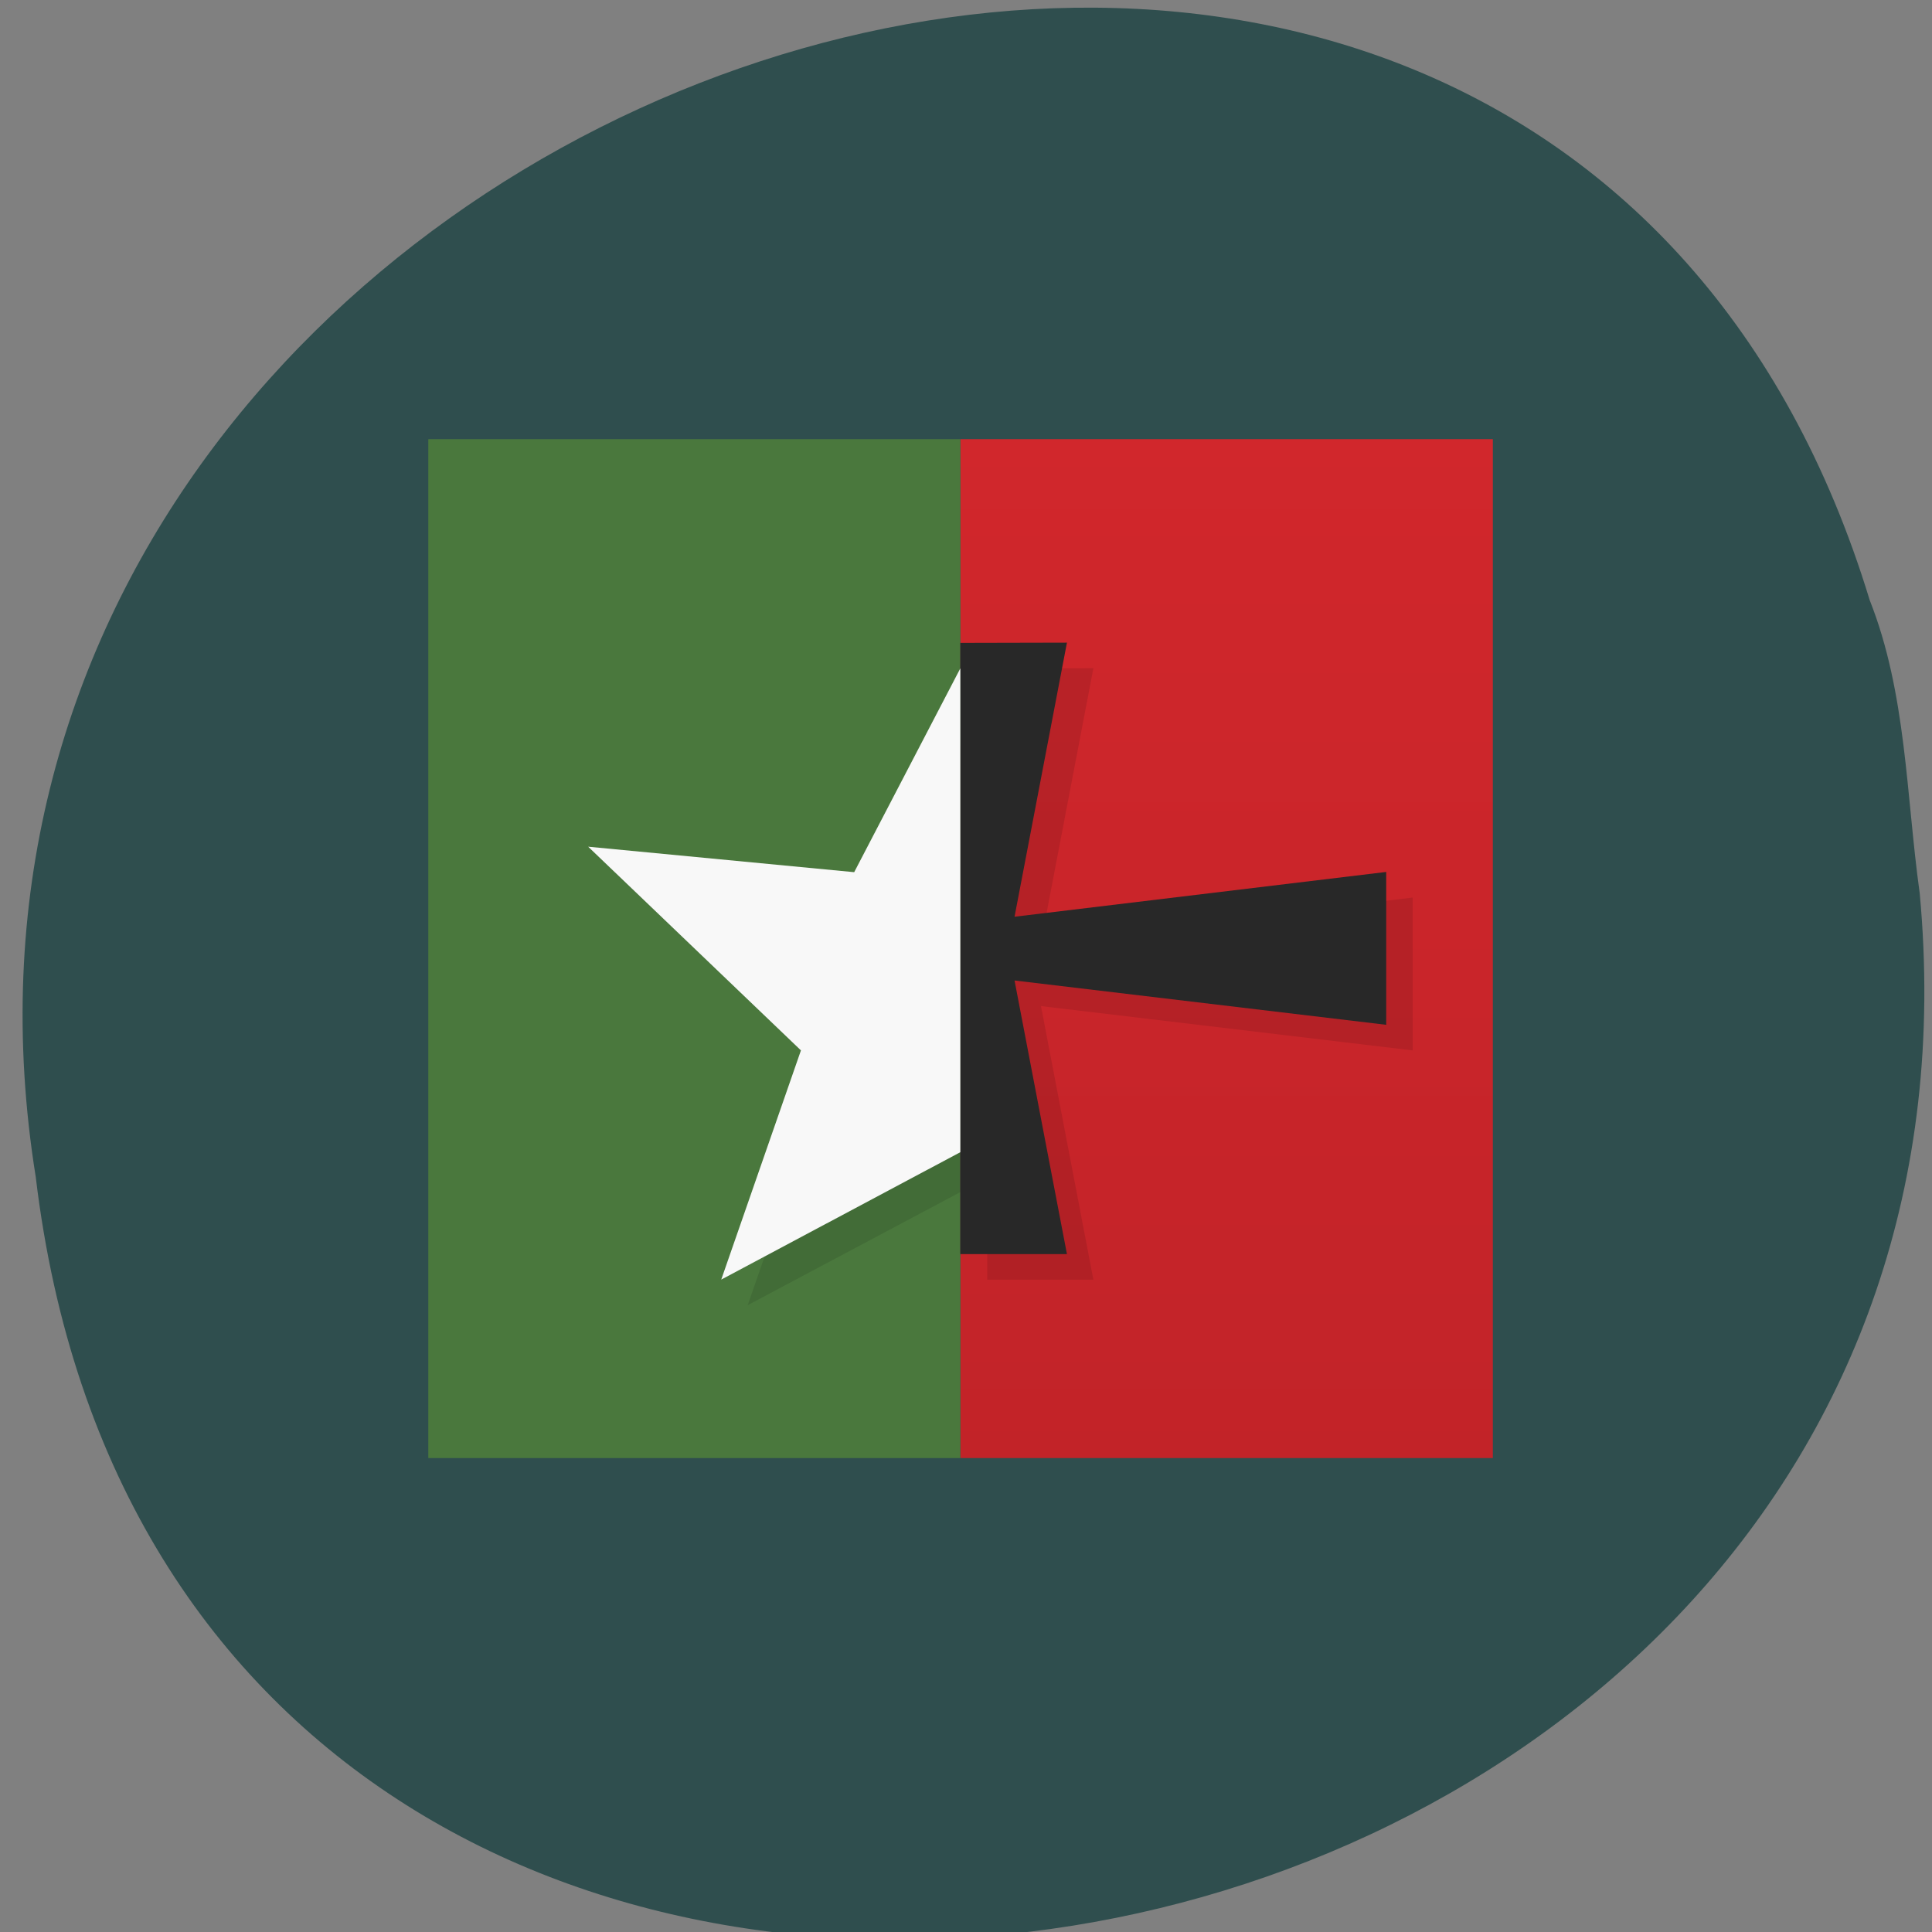 <svg xmlns="http://www.w3.org/2000/svg" viewBox="0 0 16 16"><rect x="0" y="0" width="16" height="16" fill="#808080" stroke="none"/><defs><linearGradient id="0" gradientUnits="userSpaceOnUse" y1="47" x2="0" y2="1" gradientTransform="matrix(0.22 0 0 0.211 2.667 2.795)"><stop stop-color="#c12328"/><stop offset="1" stop-color="#d2272c"/></linearGradient></defs><path d="m 15.898 7.395 c 0.906 9.707 -14.41 12.316 -15.602 2.352 c -1.473 -9.164 12.414 -13.883 15.188 -4.777 c 0.305 0.77 0.301 1.613 0.414 2.426" fill="#2f4e4e"/><path d="m 7.953 3.637 v 8.438 h 4.41 v -8.438 h -2.203" fill="url(#0)"/><path d="m 7.953 3.637 h -4.406 v 8.438 h 4.406 v -4.219" fill="#4a783d"/><g fill-opacity="0.102"><path d="m 8.176 5.535 v 5.063 h 0.879 l -0.434 -2.266 l 3.078 0.367 v -1.266 l -3.078 0.371 l 0.434 -2.27"/><path d="m 8.176 5.746 l -0.883 1.688 l -2.203 -0.211 l 1.762 1.688 l -0.66 1.898 l 1.984 -1.055"/></g><path d="m 7.953 5.324 v 5.062 h 0.883 l -0.434 -2.266 l 3.078 0.367 v -1.266 l -3.078 0.371 l 0.434 -2.27" fill="#282828"/><path d="m 7.953 5.535 l -0.879 1.688 l -2.203 -0.211 l 1.762 1.687 l -0.66 1.898 l 1.98 -1.055" fill="#f8f8f8"/></svg>